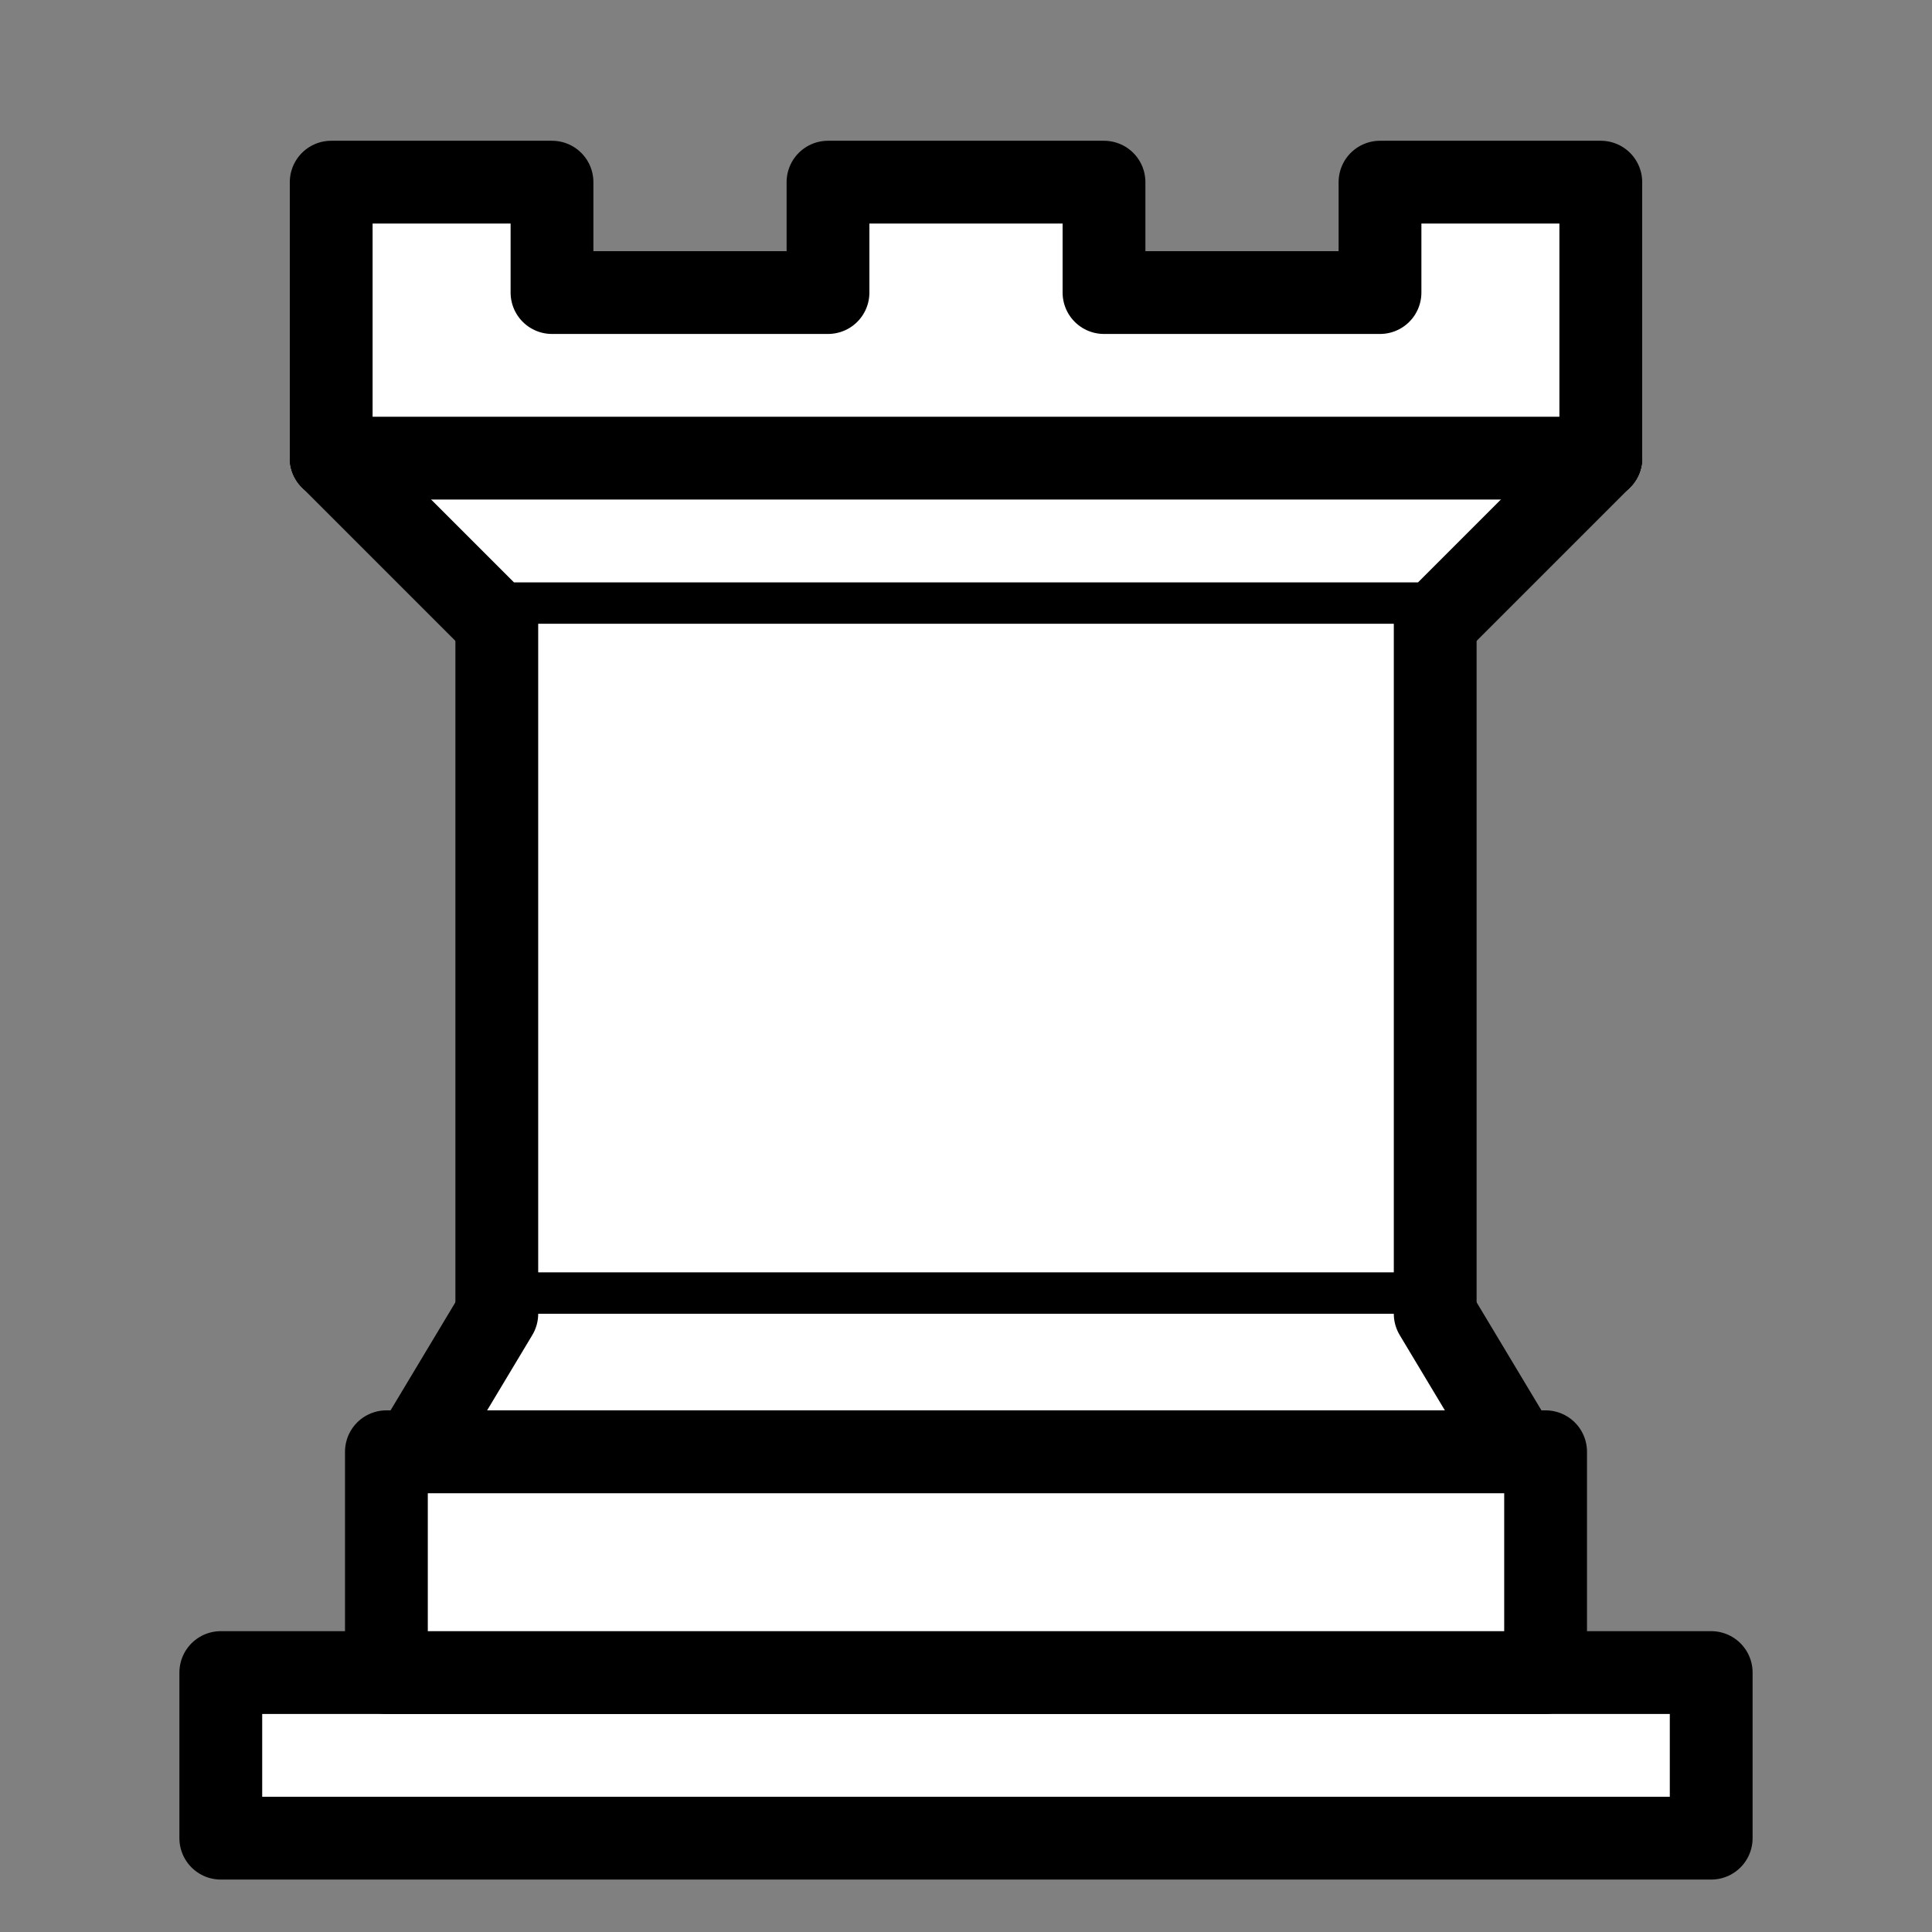 <?xml version="1.0" encoding="UTF-8" standalone="no"?>
<!DOCTYPE svg PUBLIC "-//W3C//DTD SVG 1.1//EN" "http://www.w3.org/Graphics/SVG/1.1/DTD/svg11.dtd">
<svg xmlns="http://www.w3.org/2000/svg" version="1.1" width="45" height="45" viewBox="5 6 35 35">
  <rect x="5" y="6" width="35" height="35" fill="#808080" stroke="none"/>
  <g style="opacity:1; fill:#ffffff; fill-opacity:1; fill-rule:evenodd; stroke:#000000; stroke-width:1.5; stroke-linecap:round;stroke-linejoin:round;stroke-miterlimit:4; stroke-dasharray:none; stroke-opacity:1;" transform="translate(0,0.3)">
    <path
      d="M 9,39 L 36,39 L 36,36 L 9,36 L 9,39 z "
      style="stroke-linecap:butt;" />
    <path
      d="M 12,36 L 12,32 L 33,32 L 33,36 L 12,36 z "
      style="stroke-linecap:butt;" />
    <path
      d="M 11,14 L 11,9 L 15,9 L 15,11 L 20,11 L 20,9 L 25,9 L 25,11 L 30,11 L 30,9 L 34,9 L 34,14"
      style="stroke-linecap:butt;" />
    <path
      d="M 34,14 L 31,17 L 14,17 L 11,14" />
    <path
      d="M 31,17 L 31,29.5 L 14,29.5 L 14,17"
      style="stroke-linecap:butt; stroke-linejoin:miter;" />
    <path
      d="M 31,29.5 L 32.5,32 L 12.5,32 L 14,29.5" />
    <path
      d="M 11,14 L 34,14"
      style="fill:none; stroke:#000000; stroke-linejoin:miter;" />
  </g>
</svg>
